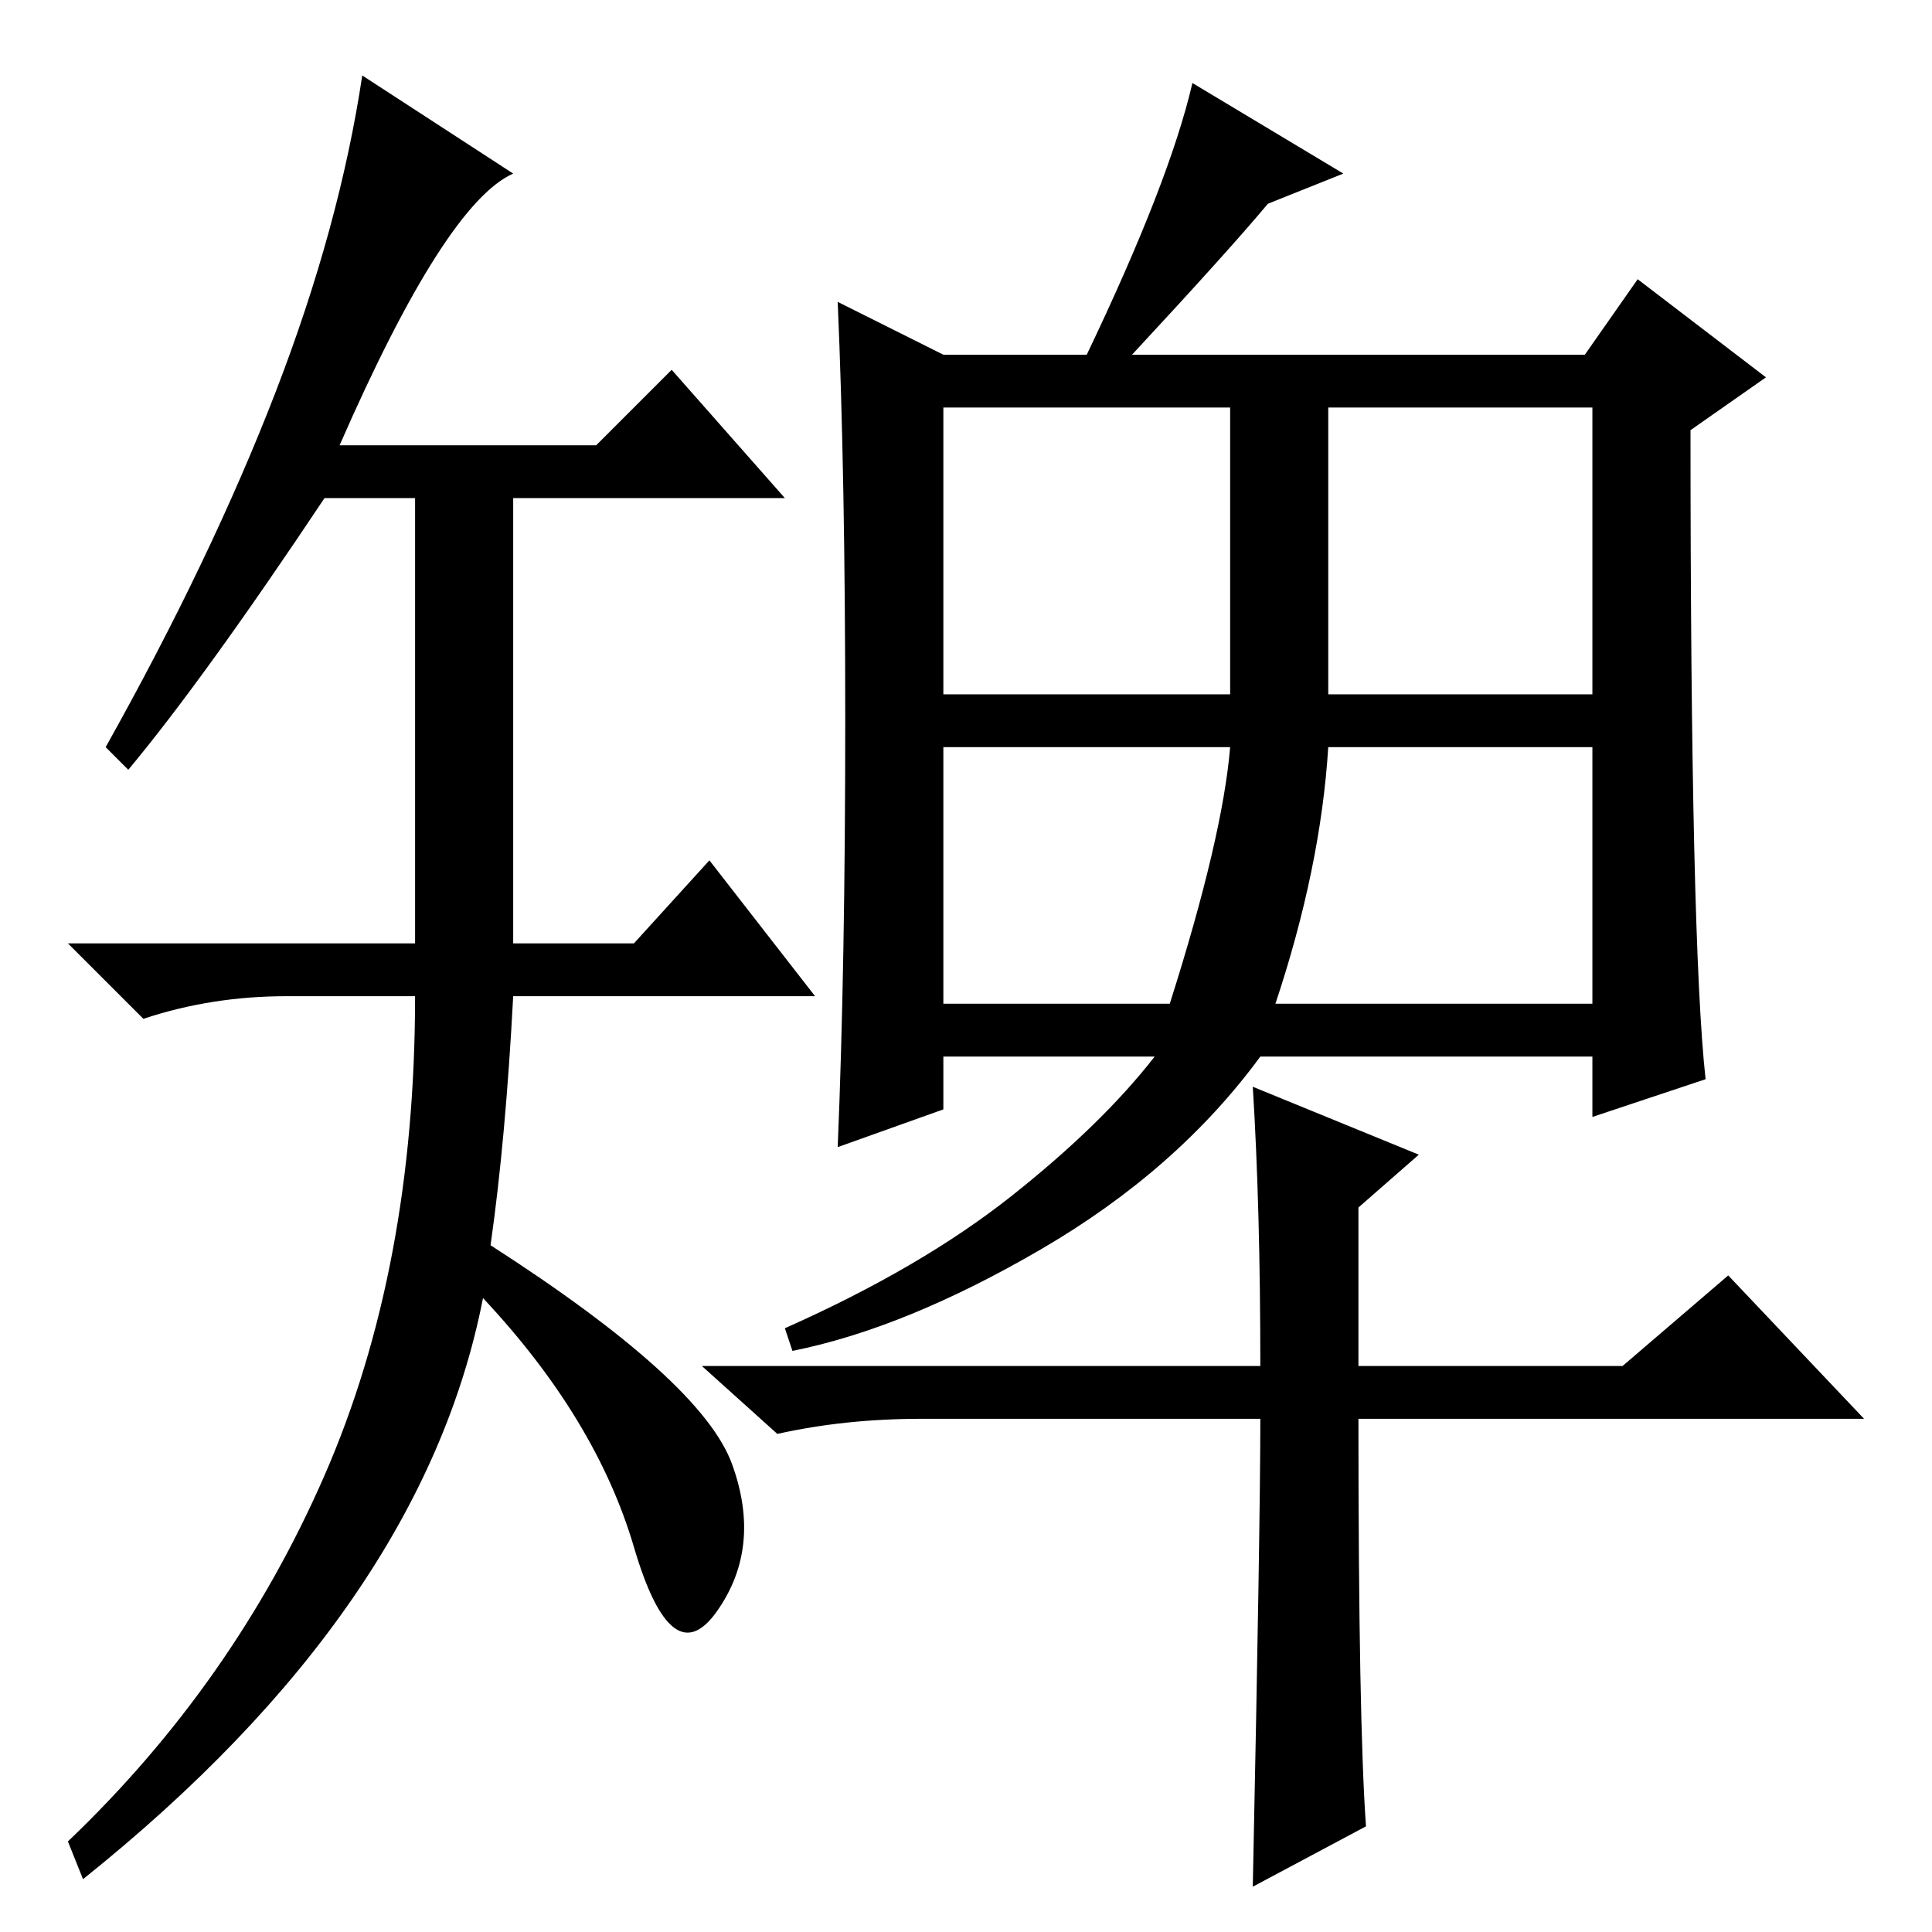 <?xml version="1.0" standalone="no"?>
<!DOCTYPE svg PUBLIC "-//W3C//DTD SVG 1.1//EN" "http://www.w3.org/Graphics/SVG/1.1/DTD/svg11.dtd" >
<svg xmlns="http://www.w3.org/2000/svg" xmlns:xlink="http://www.w3.org/1999/xlink" version="1.1" viewBox="0 -36 256 256">
  <g transform="matrix(1 0 0 -1 0 220)">
   <path fill="currentColor"
d="M45 197h34l10 10l15 -17h-36v-59h16l10 11l14 -18h-40q-1 -19 -3 -33q28 -18 32 -29t-2 -19.5t-11 8.5t-20 33q-8 -41 -53 -77l-2 5q22 21 34 48.5t12 63.5h-17q-10 0 -19 -3l-10 10h46v59h-12q-16 -24 -26 -36l-3 3q14 25 22.5 47t11.5 42l20 -13q-9 -4 -23 -36z
M150 209h60l7 10l17 -13l-10 -7q0 -68 2 -86l-15 -5v8h-44q-11 -15 -29 -25.5t-33 -13.5l-1 3q18 8 30 17.5t19 18.5h-28v-7l-14 -5q1 24 1 56.5t-1 55.5l14 -7h19q11 23 14 36l20 -12l-10 -4q-5 -6 -18 -20zM181 14l-15 -8q1 48 1 62h-45q-10 0 -19 -2l-10 9h74q0 21 -1 37
l22 -9l-8 -7v-21h35l14 12l18 -19h-67q0 -40 1 -54zM125 123h30q7 22 8 34h-38v-34zM169 123h42v34h-35q-1 -16 -7 -34zM163 202h-38v-38h38v38zM176 164h35v38h-35v-38z" />
  </g>

</svg>
